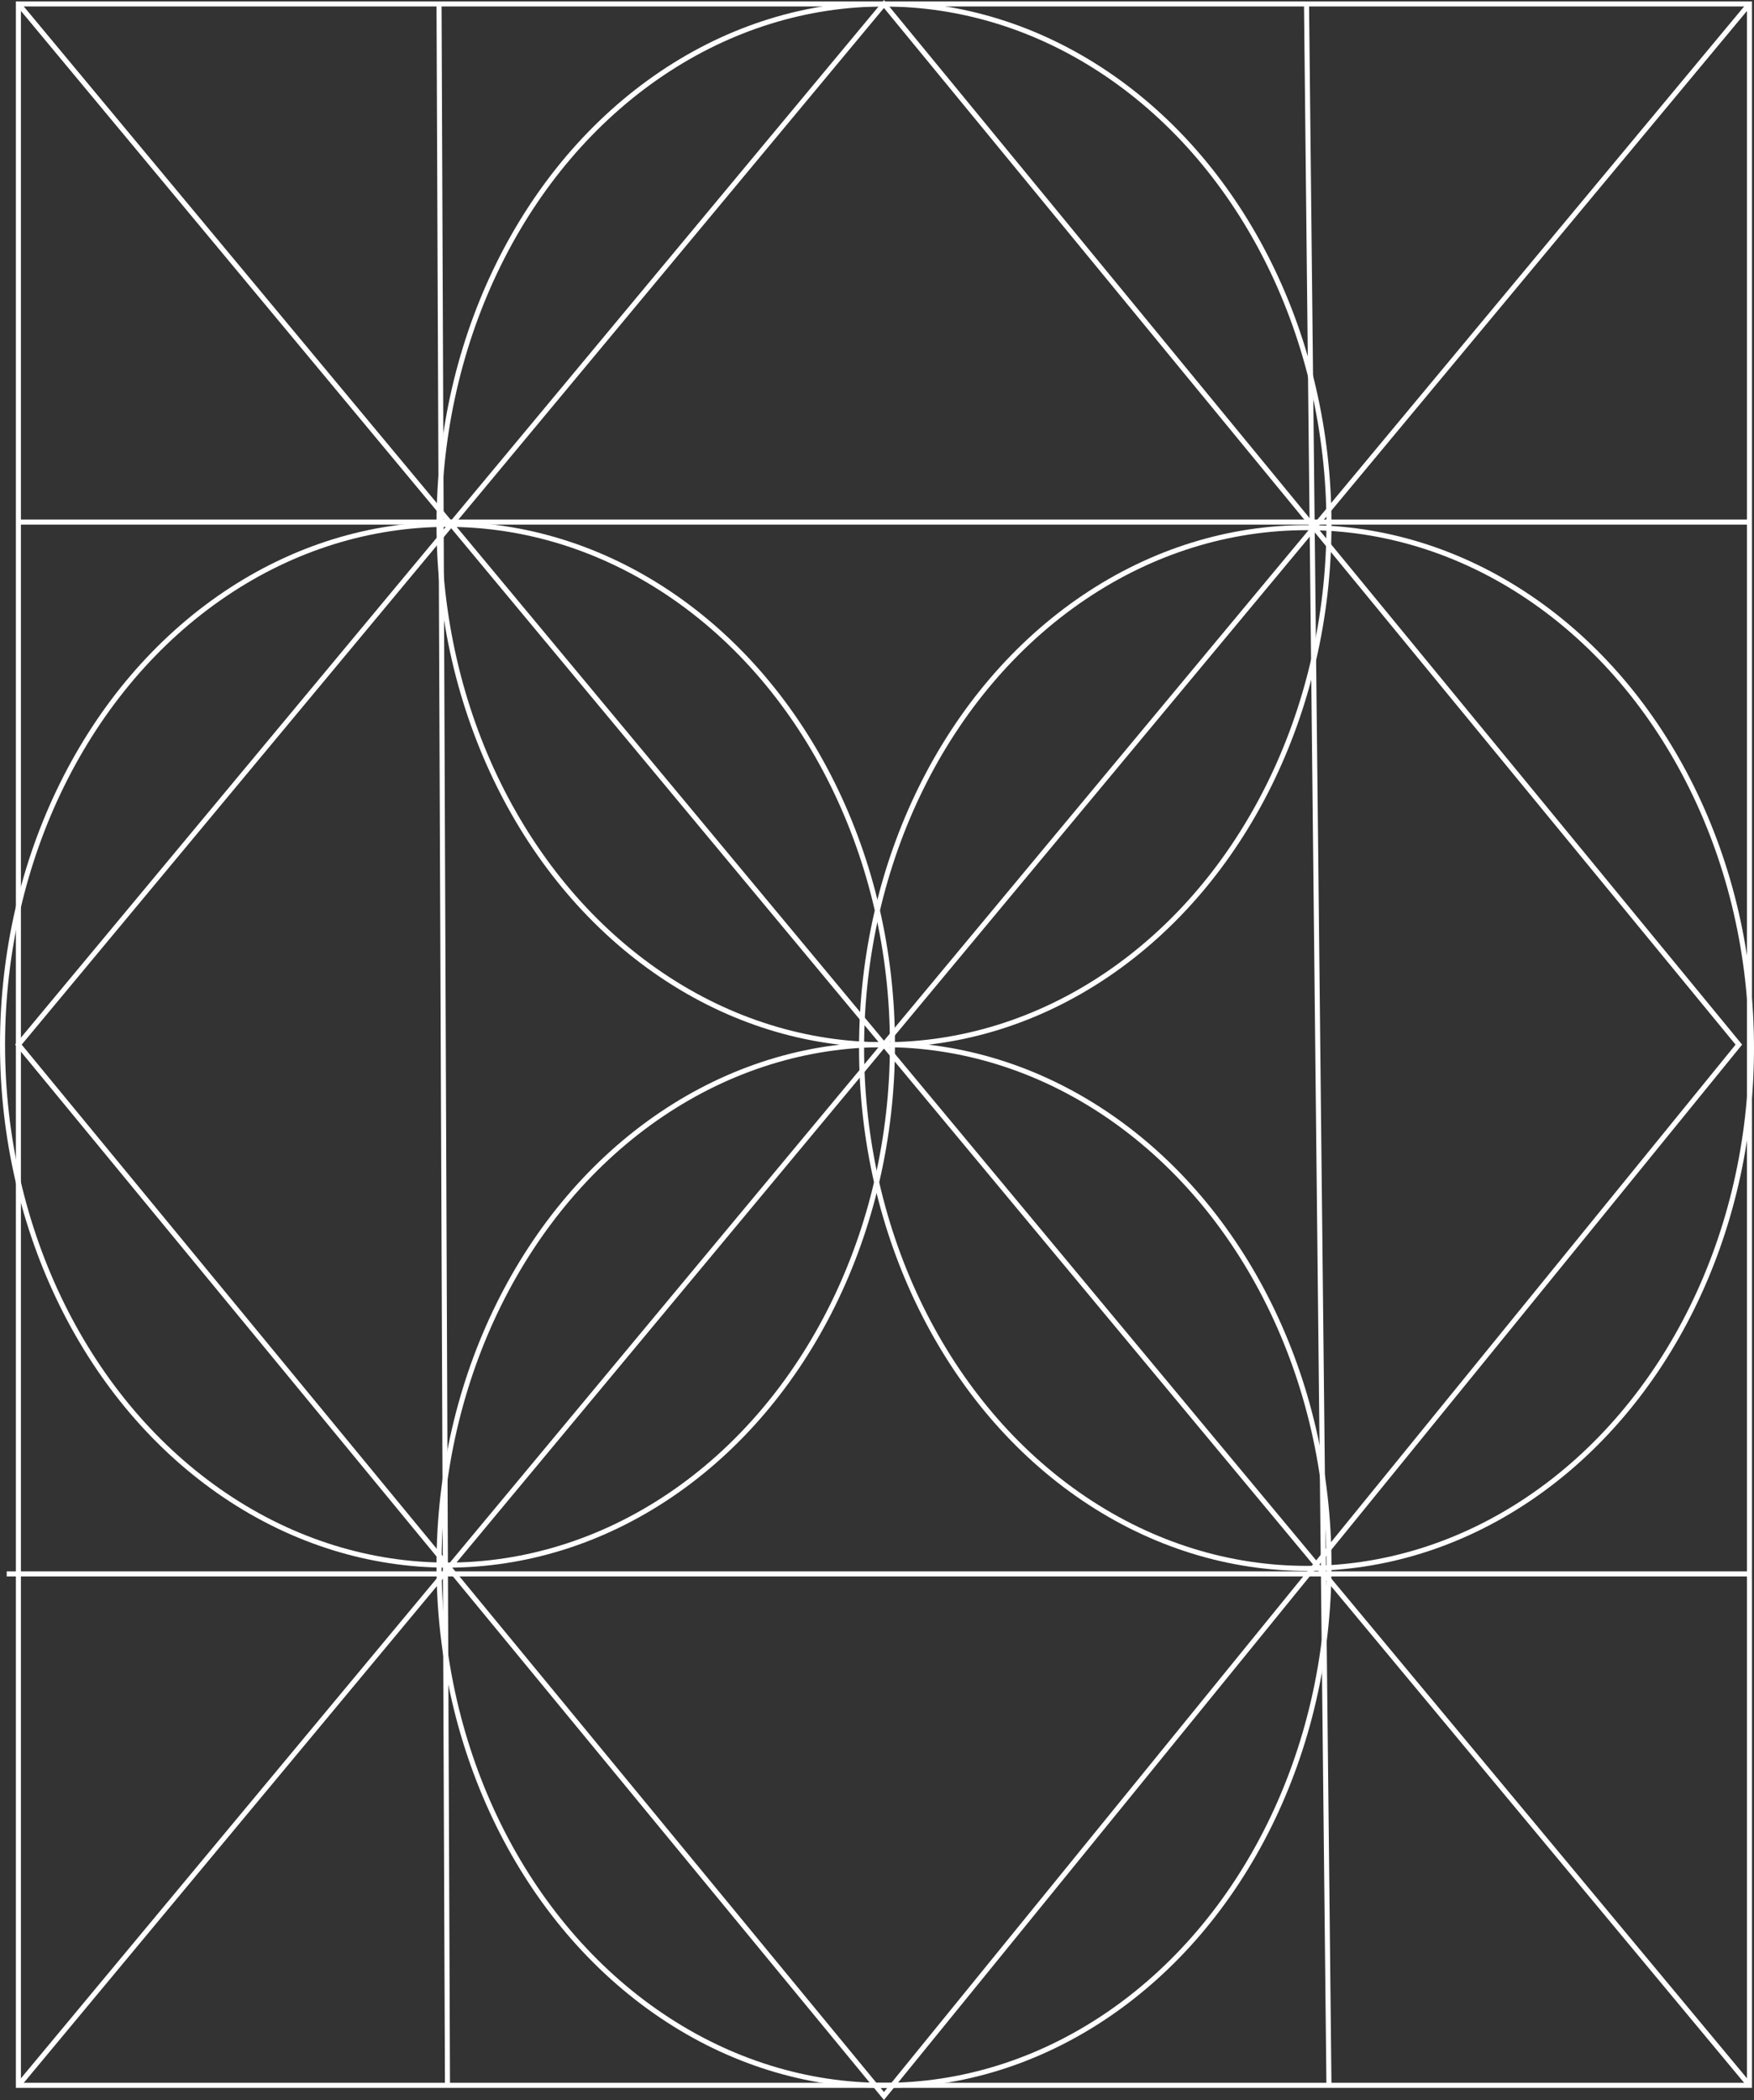 <svg id="Layer_1" data-name="Layer 1" xmlns="http://www.w3.org/2000/svg" viewBox="0 0 347.13 415.58"><rect x="0" y="0" width="347.13" height="415.58" fill="#333333" stroke="none"/><defs><style>.cls-1{fill:none;stroke:#fff;stroke-miterlimit:10;}</style></defs><title>template_square2</title><rect class="cls-1" x="3.64" y="0.78" width="342.59" height="411.9"/><line class="cls-1" x1="3.64" y1="0.78" x2="346.24" y2="412.68"/><line class="cls-1" x1="346.24" y1="0.78" x2="3.64" y2="412.68"/><polygon class="cls-1" points="174.94 0.79 3.64 206.73 174.94 414.79 344.13 206.73 174.94 0.79"/><line class="cls-1" x1="258.57" y1="0.78" x2="263.01" y2="412.68"/><line class="cls-1" x1="86.89" y1="0.78" x2="88.56" y2="412.68"/><line class="cls-1" x1="3.64" y1="103.32" x2="346.24" y2="103.32"/><line class="cls-1" x1="346.24" y1="311.47" x2="1.33" y2="311.47"/><ellipse class="cls-1" cx="174.95" cy="103.77" rx="88.06" ry="102.98"/><ellipse class="cls-1" cx="174.95" cy="309.71" rx="88.06" ry="102.98"/><ellipse class="cls-1" cx="258.57" cy="207.4" rx="88.06" ry="102.98"/><ellipse class="cls-1" cx="88.56" cy="206.75" rx="88.06" ry="102.98"/></svg>